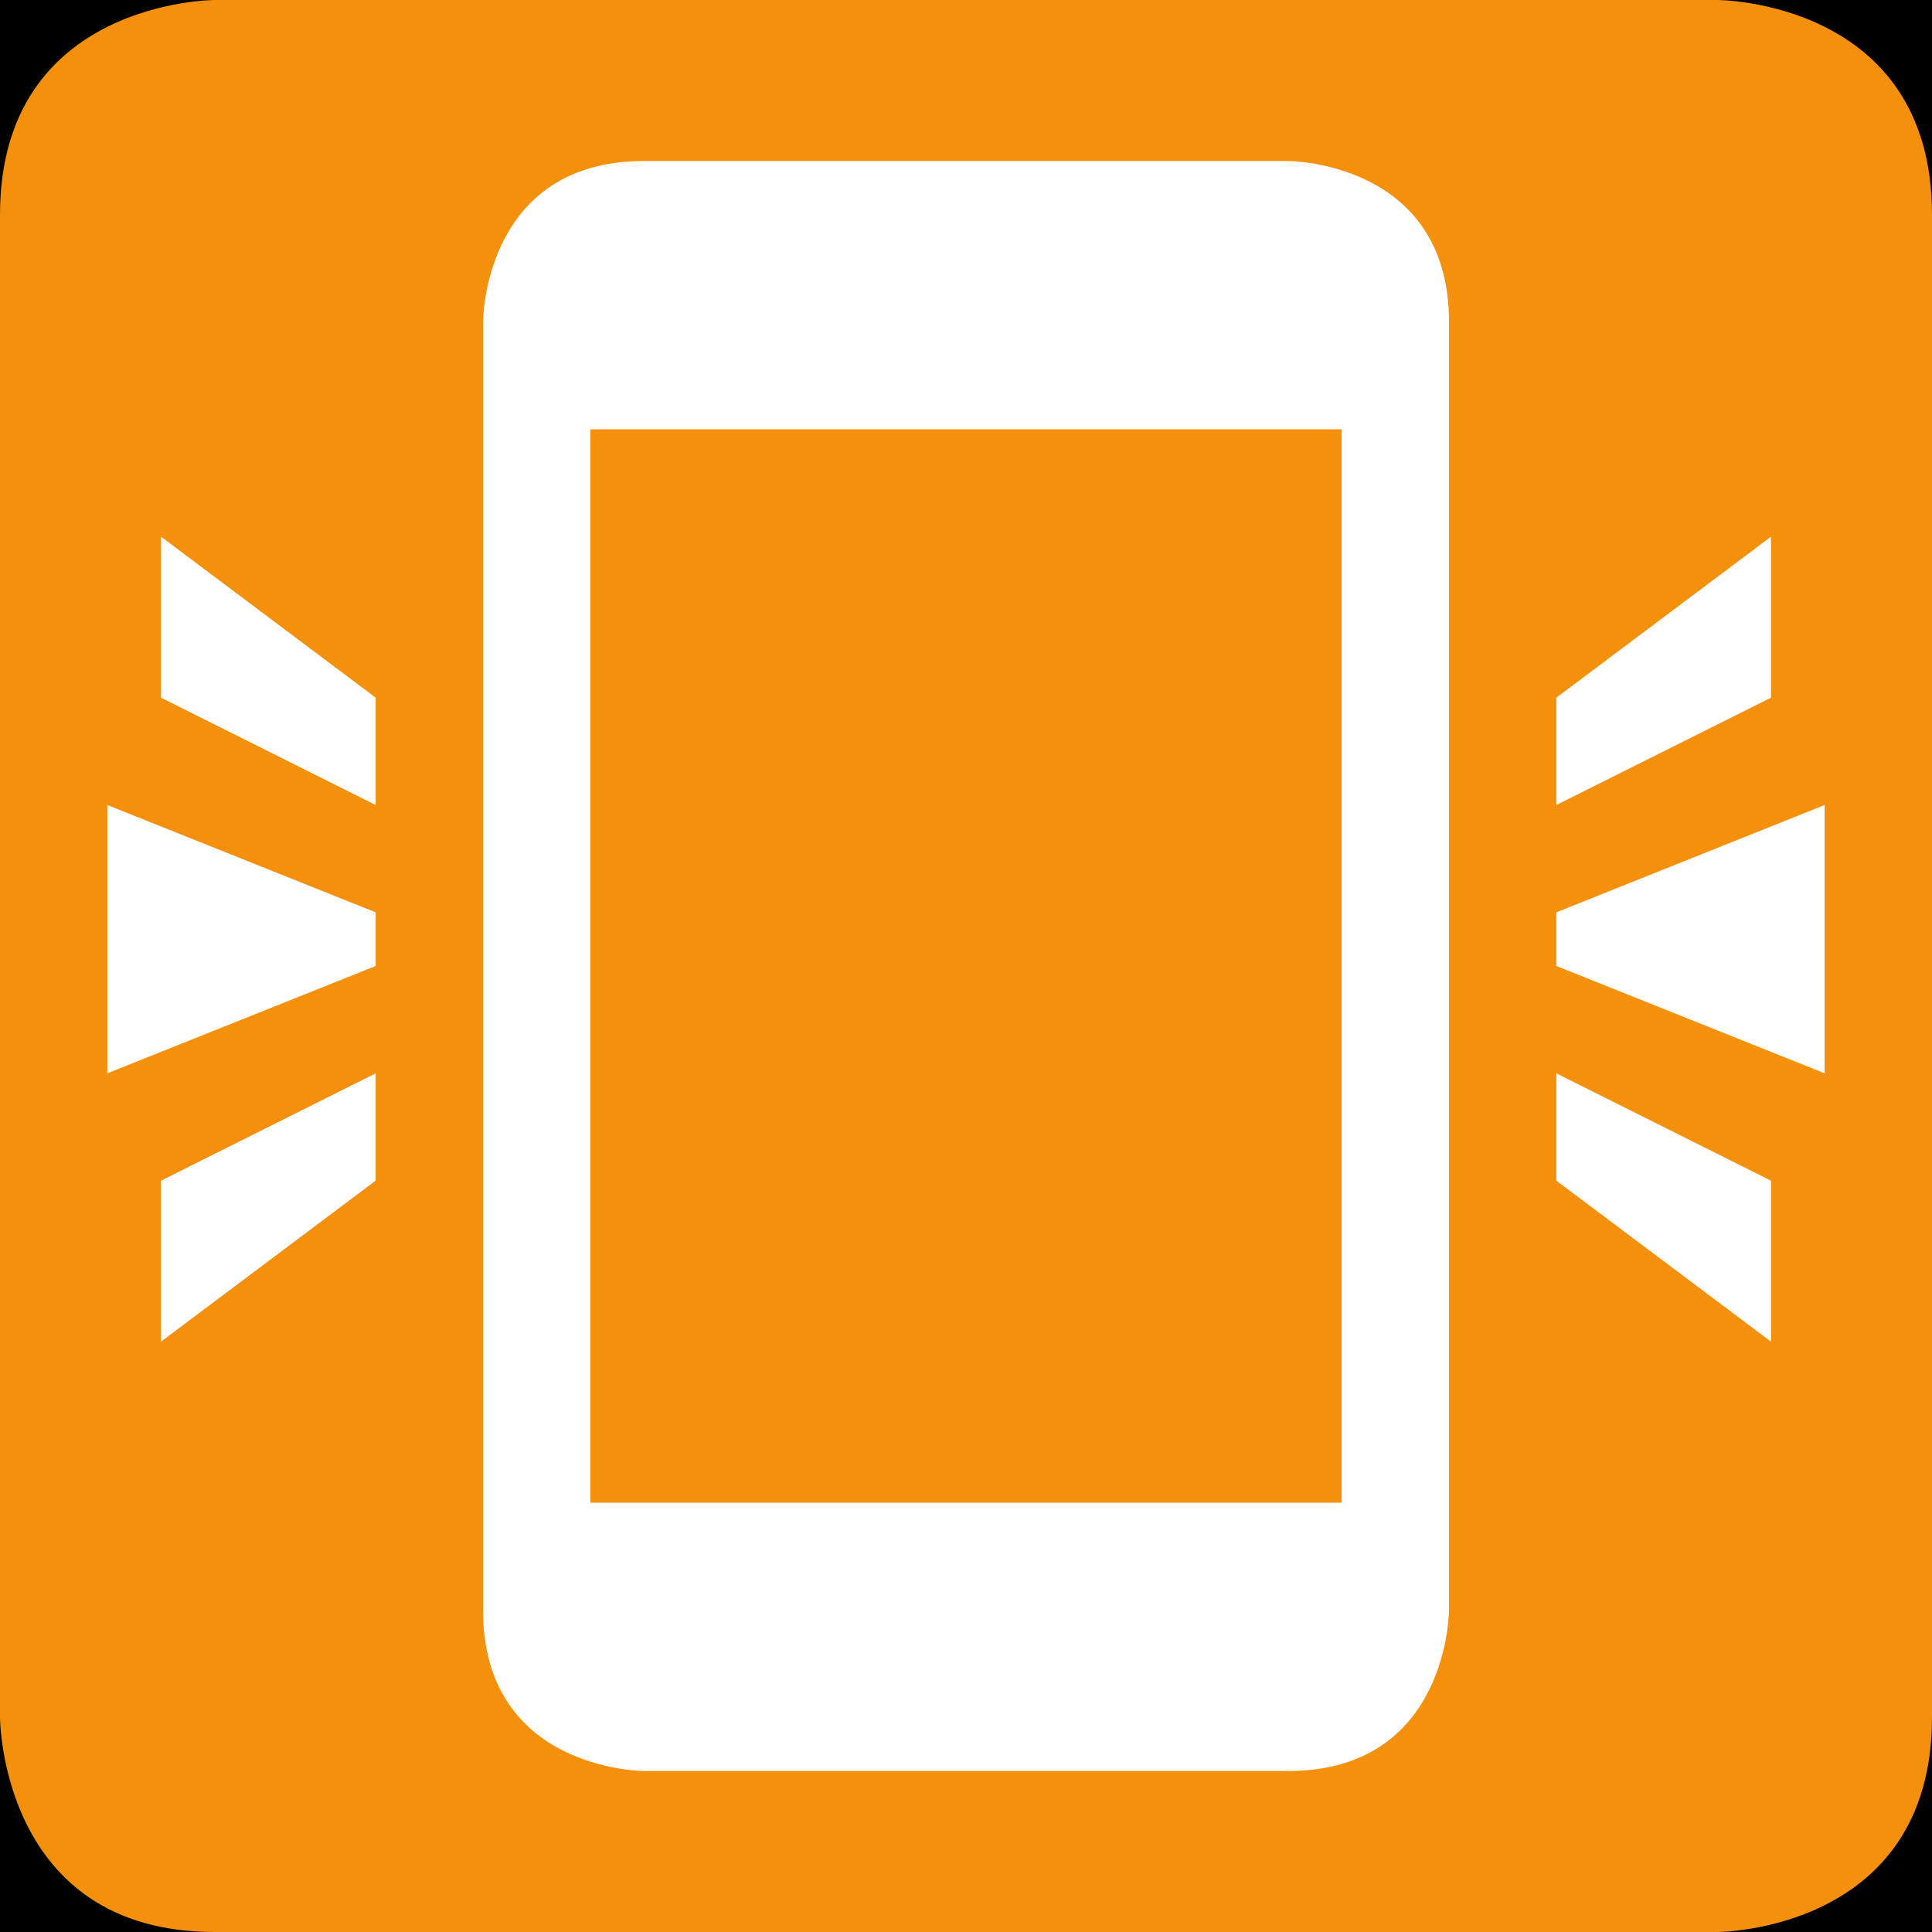 <?xml version="1.0" encoding="UTF-8" standalone="no"?><svg xmlns:dc="http://purl.org/dc/elements/1.1/" xmlns:cc="http://creativecommons.org/ns#" xmlns:rdf="http://www.w3.org/1999/02/22-rdf-syntax-ns#" xmlns:svg="http://www.w3.org/2000/svg" xmlns="http://www.w3.org/2000/svg" viewBox="0 0 45 45" style="enable-background:new 0 0 45 45;" xml:space="preserve" version="1.1" id="svg2"><rect width="100%" height="100%" fill="black"/><defs id="defs6"><clipPath id="clipPath16" clipPathUnits="userSpaceOnUse"><path id="path18" d="M 0,36 36,36 36,0 0,0 0,36 Z"/></clipPath></defs><g transform="matrix(1.25,0,0,-1.25,0,45)" id="g10"><g id="g12"><g clip-path="url(#clipPath16)" id="g14"><g transform="translate(36,4)" id="g20"><path id="path22" style="fill:#f4900c;fill-opacity:1;fill-rule:nonzero;stroke:none" d="m 0,0 c 0,-4 -4,-4 -4,-4 l -28,0 c -4,0 -4,4 -4,4 l 0,28 c 0,4 4,4 4,4 l 28,0 c 0,0 4,0 4,-4 L 0,0 Z"/></g><path id="path24" style="fill:#ffffff;fill-opacity:1;fill-rule:nonzero;stroke:none" d="M 25,8 11,8 11,28 25,28 25,8 Z M 24,33 12,33 C 9,33 9,30 9,30 L 9,6 C 9,3 12,3 12,3 l 12,0 c 3,0 3,3 3,3 l 0,24 c 0,3 -3,3 -3,3"/><g transform="translate(2,21)" id="g26"><path id="path28" style="fill:#ffffff;fill-opacity:1;fill-rule:nonzero;stroke:none" d="m 0,0 0,-5 5,2 0,1 -5,2 z"/></g><g transform="translate(3,23)" id="g30"><path id="path32" style="fill:#ffffff;fill-opacity:1;fill-rule:nonzero;stroke:none" d="M 0,0 4,-2 4,0 0,3 0,0 Z"/></g><g transform="translate(3,14)" id="g34"><path id="path36" style="fill:#ffffff;fill-opacity:1;fill-rule:nonzero;stroke:none" d="M 0,0 4,2 4,0 0,-3 0,0 Z"/></g><g transform="translate(34,21)" id="g38"><path id="path40" style="fill:#ffffff;fill-opacity:1;fill-rule:nonzero;stroke:none" d="m 0,0 0,-5 -5,2 0,1 5,2 z"/></g><g transform="translate(33,23)" id="g42"><path id="path44" style="fill:#ffffff;fill-opacity:1;fill-rule:nonzero;stroke:none" d="M 0,0 -4,-2 -4,0 0,3 0,0 Z"/></g><g transform="translate(33,14)" id="g46"><path id="path48" style="fill:#ffffff;fill-opacity:1;fill-rule:nonzero;stroke:none" d="M 0,0 -4,2 -4,0 0,-3 0,0 Z"/></g></g></g></g></svg>
